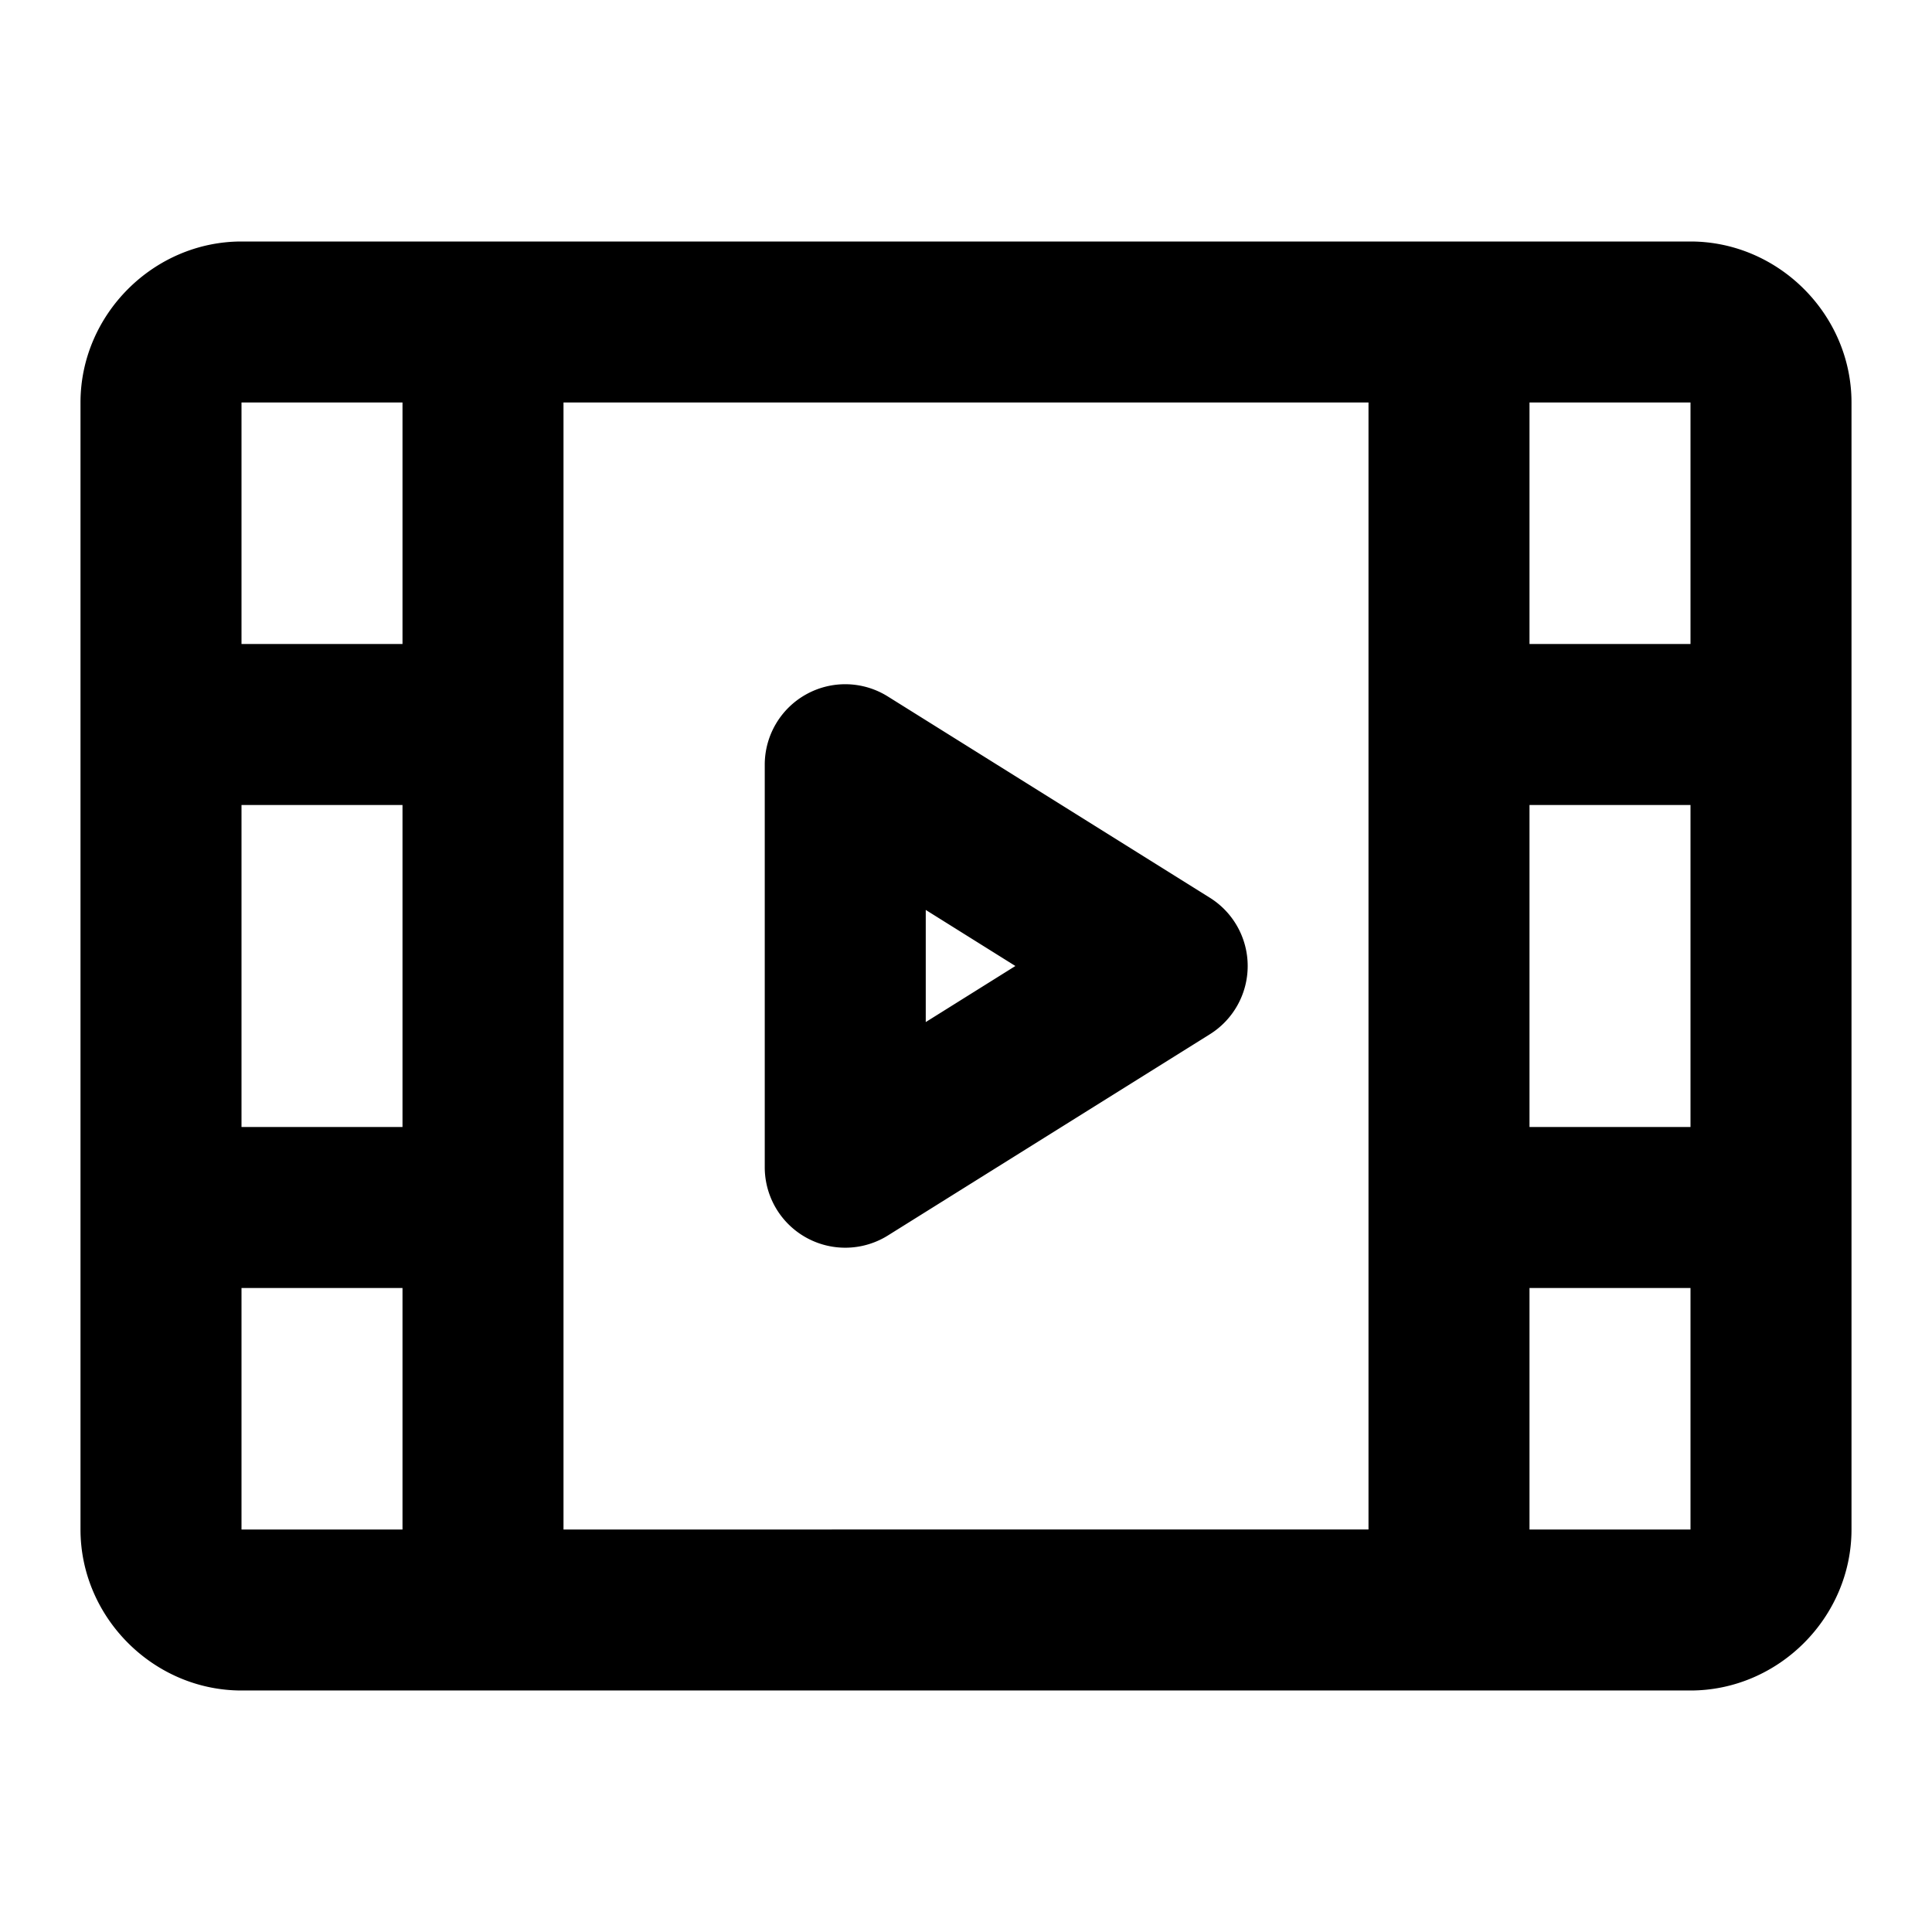 <svg xmlns="http://www.w3.org/2000/svg" width="48" height="48" viewBox="0 0 48 48"><path d="M6 6c-2.185 0-4 1.815-4 4v28c0 2.185 1.815 4 4 4h36c2.185 0 4-1.815 4-4V10c0-2.185-1.815-4-4-4zm0 4h4v6H6zm8 0h20v28H14zm24 0h4v6h-4zm-16.947 7a2 2 0 0 0-1.022.25A2 2 0 0 0 19 19v10a2 2 0 0 0 3.06 1.695l8-5a2 2 0 0 0 0-3.39l-8-5A2 2 0 0 0 21.054 17zM6 20h4v8H6zm32 0h4v8h-4zm-15 2.607L25.227 24 23 25.393zM6 32h4v6H6zm32 0h4v6h-4z"/></svg>